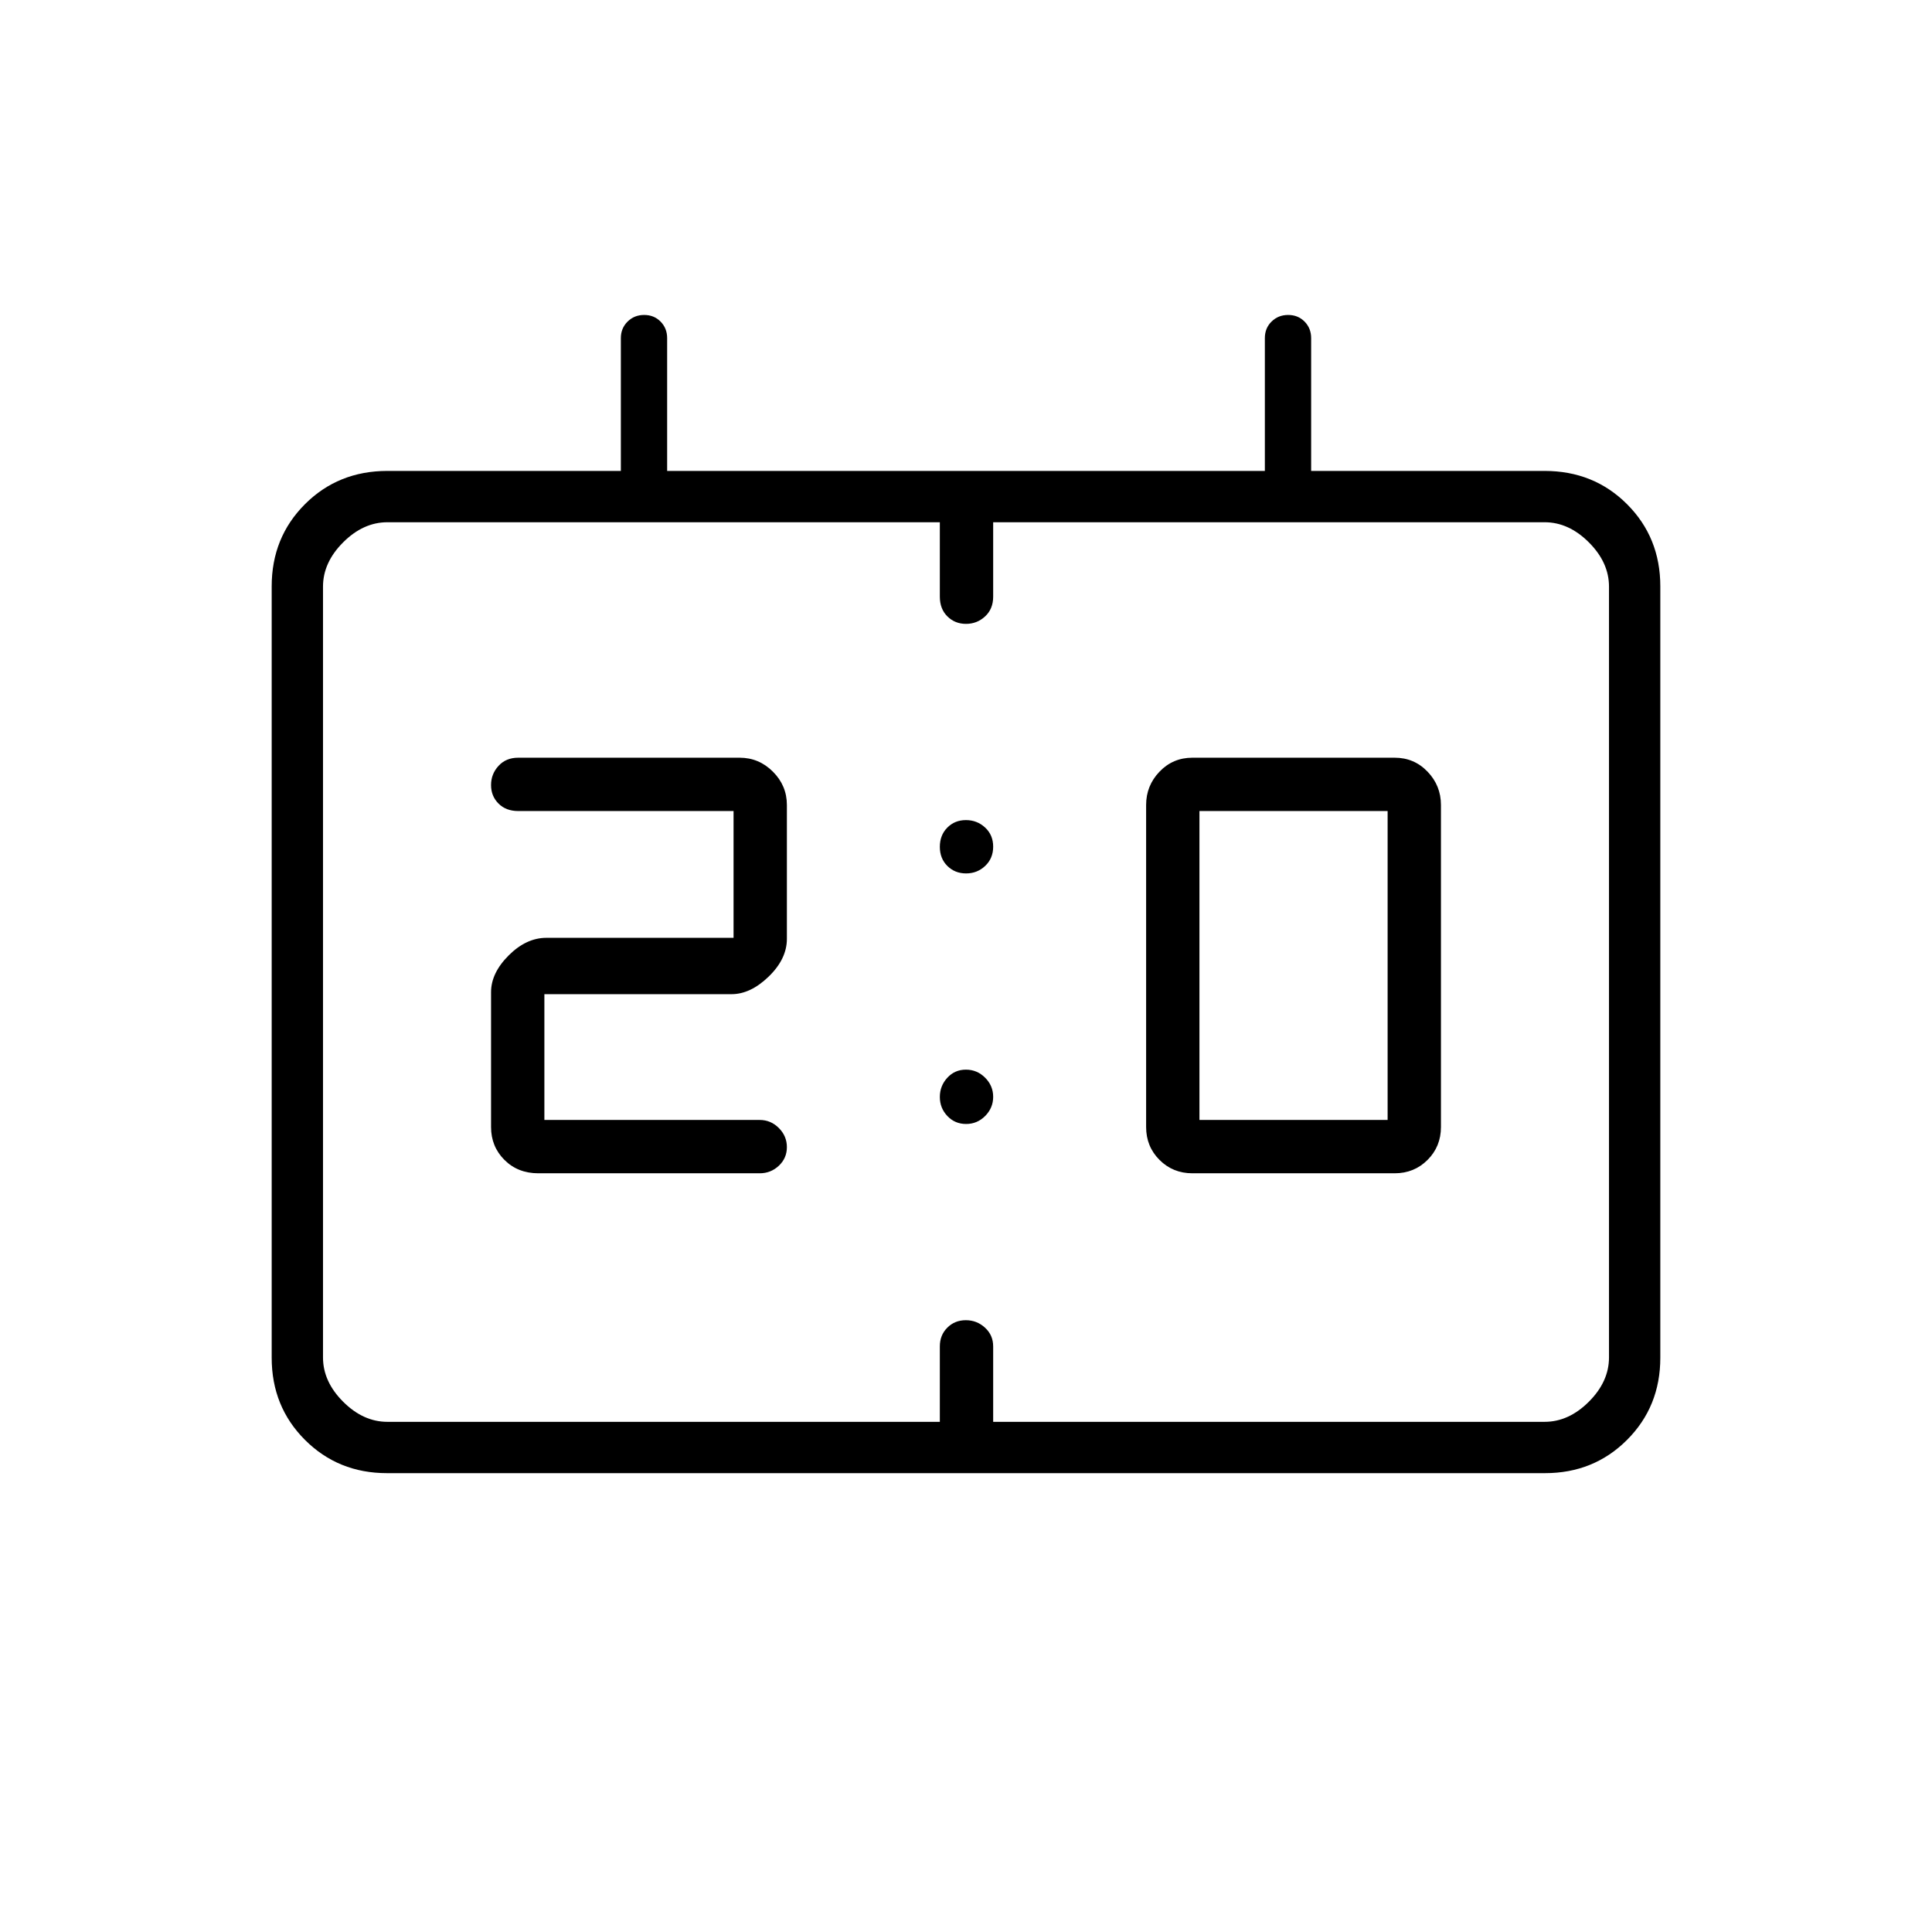 <svg xmlns="http://www.w3.org/2000/svg" height="24" viewBox="0 -960 960 960" width="24"><path d="M592.5-377q-9.7 0-16.35-6.65-6.65-6.65-6.65-16.35v-160q0-9.63 6.65-16.56 6.65-6.94 16.35-6.94H693q9.7 0 16.35 6.94Q716-569.63 716-560v160q0 9.7-6.65 16.35Q702.7-377 693-377H592.5Zm3.5-26.5h93.5V-557H596v153.5Zm-325.5 0h107q5.5 0 9.5 4t4 9.5q0 5.5-4 9.25t-9.5 3.75h-110q-10.2 0-16.85-6.65Q244-390.3 244-400v-67q0-9.5 8.75-18.25T271.5-494h93v-63h-107q-6.07 0-9.78-3.7-3.72-3.71-3.72-9.21 0-5.5 3.72-9.54 3.71-4.05 9.78-4.05h110q9.63 0 16.56 6.94Q391-569.63 391-560v66.5q0 10-9.04 18.75T363.5-466h-93v62.5ZM192.28-228q-24.22 0-40.75-16.53T135-285.36v-383.28q0-24.3 16.53-40.83Q168.06-726 192.5-726h116v-66q0-4.89 3.33-8.19 3.33-3.31 8.25-3.31t8.17 3.31q3.25 3.3 3.25 8.19v66h297v-66q0-4.95 3.33-8.22 3.33-3.28 8.25-3.28t8.17 3.31q3.25 3.3 3.25 8.19v66h116q24.44 0 40.97 16.53Q825-692.94 825-668.64v383.28q0 24.3-16.53 40.83Q791.94-228 767.72-228H192.28Zm.22-25.5H467V-291q0-5.57 3.7-9.28 3.71-3.72 9.21-3.72 5.5 0 9.54 3.72 4.05 3.71 4.05 9.28v37.5h274q12 0 22-10t10-22v-383q0-12-10-22t-22-10h-274v37q0 6.07-4 9.78-4 3.72-9.5 3.72t-9.25-3.72q-3.75-3.71-3.75-9.78v-37H192.5q-12 0-22 10t-10 22v383q0 12 10 22t22 10Zm-32 0v-447 447ZM480.05-526q-5.55 0-9.3-3.7-3.75-3.71-3.75-9.5 0-5.8 3.7-9.55 3.71-3.75 9.25-3.75 5.55 0 9.55 3.7 4 3.71 4 9.5 0 5.8-3.95 9.55-3.96 3.75-9.5 3.75Zm0 124.5q-5.55 0-9.3-3.95-3.75-3.96-3.75-9.46 0-5.5 3.7-9.54 3.71-4.05 9.25-4.05 5.55 0 9.55 4 4 4 4 9.5t-3.95 9.5q-3.96 4-9.5 4Z"/></svg>